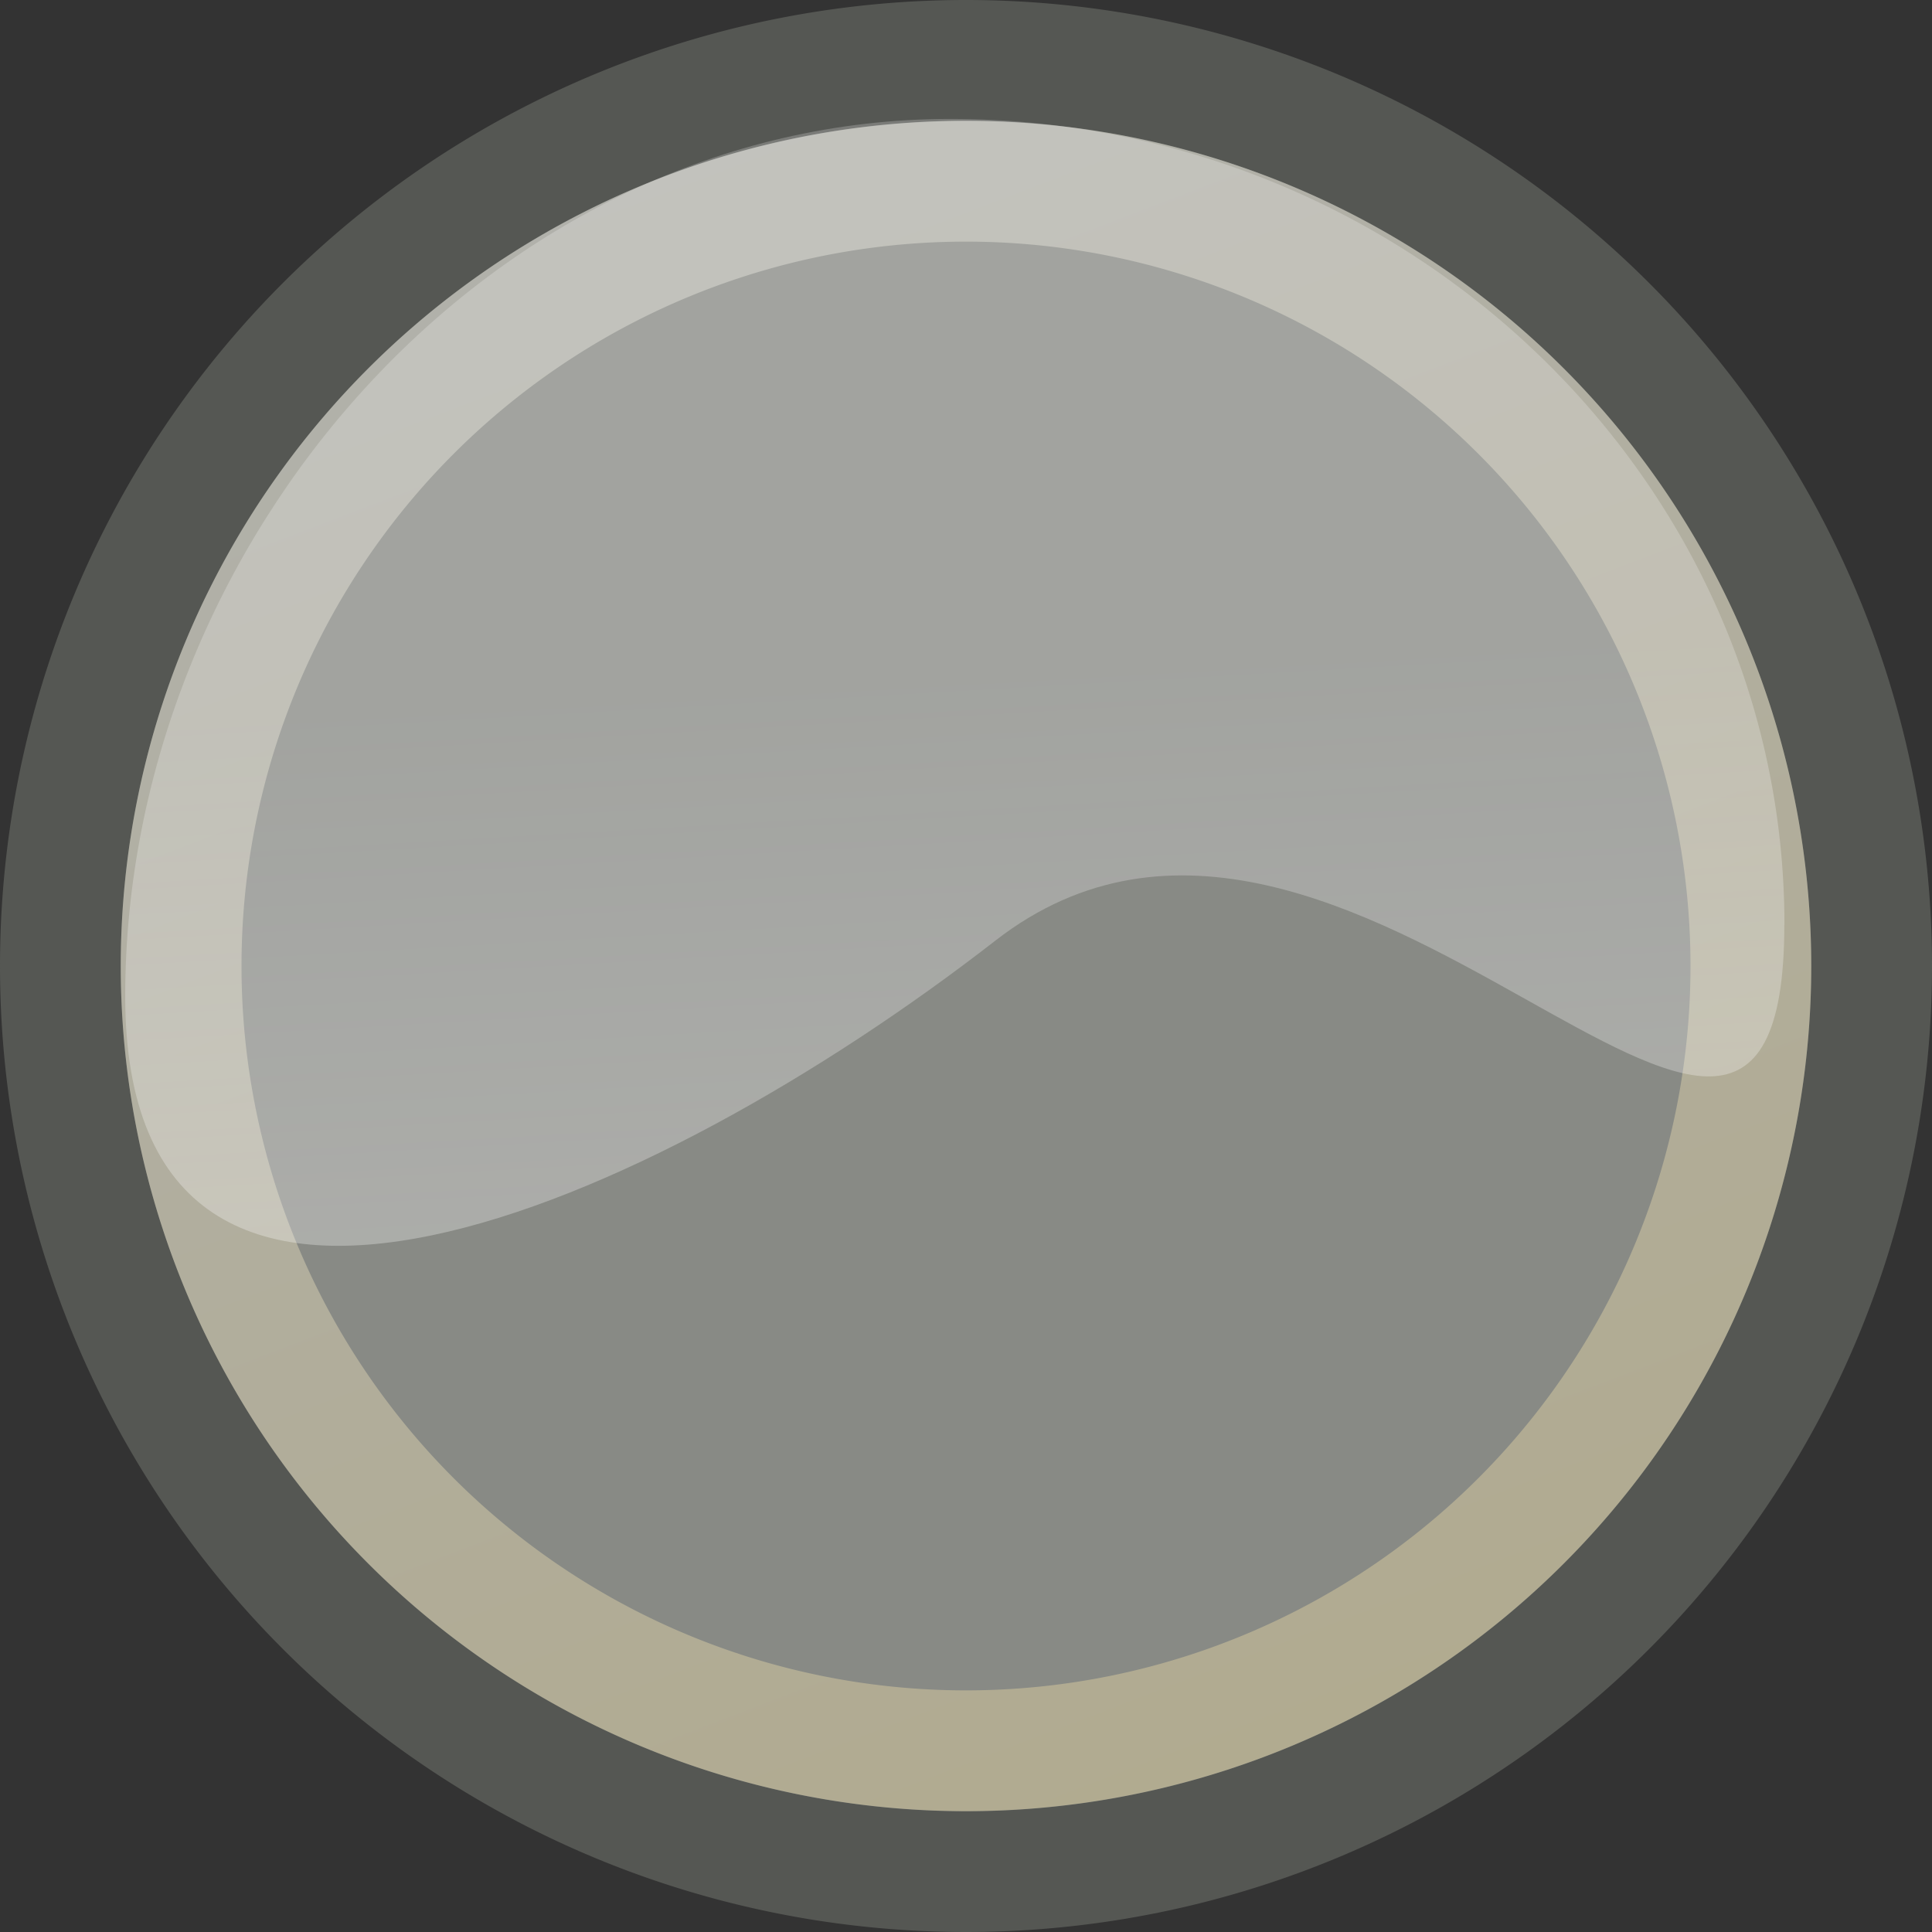 <svg xmlns="http://www.w3.org/2000/svg" xmlns:xlink="http://www.w3.org/1999/xlink" width="16" height="16">
 <rect width="100%" height="100%" fill="#333333" stroke="none"/>
 <defs>
  <linearGradient id="b">
   <stop offset="0" stop-color="#fffeff" stop-opacity=".333"/>
   <stop offset="1" stop-color="#fffeff" stop-opacity=".216"/>
  </linearGradient>
  <linearGradient id="a">
   <stop offset="0" stop-color="#ffe69b"/>
   <stop offset="1" stop-color="#fff"/>
  </linearGradient>
  <linearGradient xlink:href="#a" id="c" gradientUnits="userSpaceOnUse" x1="43.936" y1="53.836" x2="20.065" y2="-8.563" gradientTransform="matrix(.271 0 0 .271 .98 .785)"/>
  <linearGradient xlink:href="#b" id="d" gradientUnits="userSpaceOnUse" x1="21.994" y1="33.955" x2="20.917" y2="15.815" gradientTransform="matrix(.35 0 0 .34 -.398 .273)"/>
 </defs>
 <path d="M15.5 8a7.5 7.5 0 1 1-15 0 7.5 7.5 0 1 1 15 0z" fill="#888a85" stroke="#555753"/>
 <path d="M14.5 8a6.5 6.499 0 1 1-13 0 6.5 6.499 0 1 1 13 0z" opacity=".347" fill="none" stroke="url(#c)"/>
 <path d="M14.777 7.658c0 3.683-3.623-2.131-6.534.132C5.4 10 1.037 11.935 1.037 8.252c0-3.77 3.042-7.267 6.832-7.267 3.789 0 6.909 2.99 6.909 6.673z" fill="url(#d)"/>
</svg>
